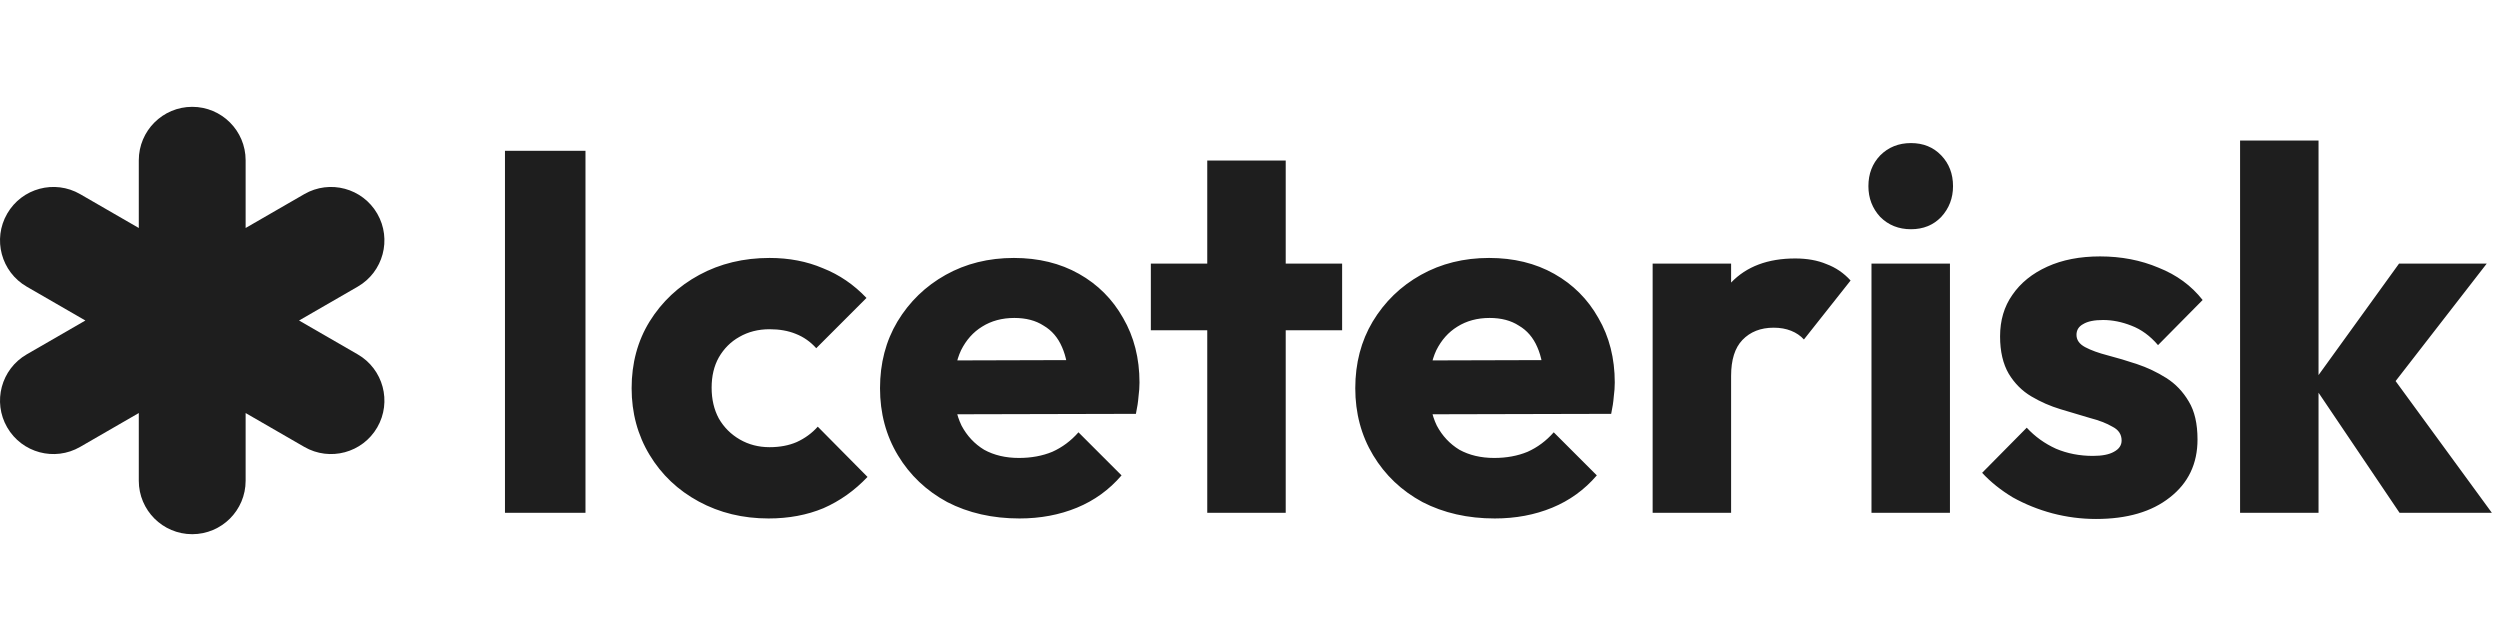 <svg width="234" height="60" viewBox="0 0 234 60" fill="none" xmlns="http://www.w3.org/2000/svg">
<path d="M47.265 48V14.112H54.801V48H47.265ZM71.936 48.528C69.535 48.528 67.359 48 65.407 46.944C63.456 45.888 61.919 44.432 60.8 42.576C59.679 40.72 59.12 38.64 59.12 36.336C59.12 34 59.679 31.92 60.8 30.096C61.952 28.24 63.504 26.784 65.456 25.728C67.407 24.672 69.6 24.144 72.031 24.144C73.856 24.144 75.519 24.464 77.023 25.104C78.559 25.712 79.919 26.64 81.103 27.888L76.4 32.592C75.856 31.984 75.216 31.536 74.48 31.248C73.775 30.96 72.96 30.816 72.031 30.816C70.975 30.816 70.031 31.056 69.2 31.536C68.4 31.984 67.76 32.624 67.279 33.456C66.832 34.256 66.608 35.2 66.608 36.288C66.608 37.376 66.832 38.336 67.279 39.168C67.76 40 68.415 40.656 69.248 41.136C70.079 41.616 71.007 41.856 72.031 41.856C72.992 41.856 73.84 41.696 74.576 41.376C75.344 41.024 75.999 40.544 76.543 39.936L81.2 44.64C79.984 45.92 78.608 46.896 77.072 47.568C75.535 48.208 73.823 48.528 71.936 48.528ZM95.425 48.528C92.897 48.528 90.641 48.016 88.657 46.992C86.706 45.936 85.169 44.48 84.049 42.624C82.93 40.768 82.37 38.672 82.37 36.336C82.37 34 82.913 31.92 84.001 30.096C85.121 28.24 86.626 26.784 88.513 25.728C90.401 24.672 92.529 24.144 94.897 24.144C97.201 24.144 99.234 24.64 100.993 25.632C102.753 26.624 104.129 28 105.121 29.76C106.145 31.52 106.657 33.536 106.657 35.808C106.657 36.224 106.625 36.672 106.561 37.152C106.529 37.6 106.449 38.128 106.321 38.736L86.21 38.784V33.744L103.201 33.696L100.033 35.808C100.001 34.464 99.793 33.36 99.409 32.496C99.025 31.6 98.45 30.928 97.681 30.48C96.945 30 96.034 29.76 94.945 29.76C93.793 29.76 92.785 30.032 91.921 30.576C91.09 31.088 90.433 31.824 89.954 32.784C89.505 33.744 89.281 34.912 89.281 36.288C89.281 37.664 89.522 38.848 90.001 39.84C90.513 40.8 91.218 41.552 92.114 42.096C93.041 42.608 94.129 42.864 95.377 42.864C96.529 42.864 97.57 42.672 98.498 42.288C99.425 41.872 100.241 41.264 100.945 40.464L104.977 44.496C103.825 45.84 102.433 46.848 100.801 47.52C99.169 48.192 97.377 48.528 95.425 48.528ZM112.999 48V15.024H120.343V48H112.999ZM107.719 30.912V24.672H125.623V30.912H107.719ZM139.91 48.528C137.382 48.528 135.126 48.016 133.142 46.992C131.19 45.936 129.654 44.48 128.534 42.624C127.414 40.768 126.854 38.672 126.854 36.336C126.854 34 127.398 31.92 128.486 30.096C129.606 28.24 131.11 26.784 132.998 25.728C134.886 24.672 137.014 24.144 139.382 24.144C141.686 24.144 143.718 24.64 145.478 25.632C147.238 26.624 148.614 28 149.606 29.76C150.63 31.52 151.142 33.536 151.142 35.808C151.142 36.224 151.11 36.672 151.046 37.152C151.014 37.6 150.934 38.128 150.806 38.736L130.694 38.784V33.744L147.686 33.696L144.518 35.808C144.486 34.464 144.278 33.36 143.894 32.496C143.51 31.6 142.934 30.928 142.166 30.48C141.43 30 140.518 29.76 139.43 29.76C138.278 29.76 137.27 30.032 136.406 30.576C135.574 31.088 134.918 31.824 134.438 32.784C133.99 33.744 133.766 34.912 133.766 36.288C133.766 37.664 134.006 38.848 134.486 39.84C134.998 40.8 135.702 41.552 136.598 42.096C137.526 42.608 138.614 42.864 139.862 42.864C141.014 42.864 142.054 42.672 142.982 42.288C143.91 41.872 144.726 41.264 145.43 40.464L149.462 44.496C148.31 45.84 146.918 46.848 145.286 47.52C143.654 48.192 141.862 48.528 139.91 48.528ZM154.687 48V24.672H162.031V48H154.687ZM162.031 35.184L158.959 32.784C159.567 30.064 160.591 27.952 162.031 26.448C163.471 24.944 165.471 24.192 168.031 24.192C169.151 24.192 170.127 24.368 170.959 24.72C171.823 25.04 172.575 25.552 173.215 26.256L168.847 31.776C168.527 31.424 168.127 31.152 167.647 30.96C167.167 30.768 166.623 30.672 166.015 30.672C164.799 30.672 163.823 31.056 163.087 31.824C162.383 32.56 162.031 33.68 162.031 35.184ZM175.171 48V24.672H182.515V48H175.171ZM178.867 21.456C177.715 21.456 176.755 21.072 175.987 20.304C175.251 19.504 174.883 18.544 174.883 17.424C174.883 16.272 175.251 15.312 175.987 14.544C176.755 13.776 177.715 13.392 178.867 13.392C180.019 13.392 180.963 13.776 181.699 14.544C182.435 15.312 182.803 16.272 182.803 17.424C182.803 18.544 182.435 19.504 181.699 20.304C180.963 21.072 180.019 21.456 178.867 21.456ZM196.183 48.576C194.807 48.576 193.447 48.4 192.103 48.048C190.791 47.696 189.559 47.2 188.407 46.56C187.287 45.888 186.327 45.12 185.527 44.256L189.703 40.032C190.471 40.864 191.383 41.52 192.439 42C193.495 42.448 194.647 42.672 195.895 42.672C196.759 42.672 197.415 42.544 197.863 42.288C198.343 42.032 198.583 41.68 198.583 41.232C198.583 40.656 198.295 40.224 197.719 39.936C197.175 39.616 196.471 39.344 195.607 39.12C194.743 38.864 193.831 38.592 192.871 38.304C191.911 38.016 190.999 37.616 190.135 37.104C189.271 36.592 188.567 35.888 188.023 34.992C187.479 34.064 187.207 32.896 187.207 31.488C187.207 29.984 187.591 28.688 188.359 27.6C189.127 26.48 190.215 25.6 191.623 24.96C193.031 24.32 194.679 24 196.567 24C198.551 24 200.375 24.352 202.039 25.056C203.735 25.728 205.111 26.736 206.167 28.08L201.991 32.304C201.255 31.44 200.423 30.832 199.495 30.48C198.599 30.128 197.719 29.952 196.855 29.952C196.023 29.952 195.399 30.08 194.983 30.336C194.567 30.56 194.359 30.896 194.359 31.344C194.359 31.824 194.631 32.208 195.175 32.496C195.719 32.784 196.423 33.04 197.287 33.264C198.151 33.488 199.063 33.76 200.023 34.08C200.983 34.4 201.895 34.832 202.759 35.376C203.623 35.92 204.327 36.656 204.871 37.584C205.415 38.48 205.687 39.664 205.687 41.136C205.687 43.408 204.823 45.216 203.095 46.56C201.399 47.904 199.095 48.576 196.183 48.576ZM224.599 48L216.439 35.904L224.551 24.672H232.759L222.967 37.296L223.207 34.272L233.239 48H224.599ZM209.671 48V13.152H217.015V48H209.671Z" fill="#1E1E1E"/>
<path fill-rule="evenodd" clip-rule="evenodd" d="M12.991 15C12.991 12.239 15.23 10 17.991 10C20.753 10 22.991 12.239 22.991 15V21.34L28.482 18.17C30.873 16.789 33.931 17.609 35.312 20C36.692 22.392 35.873 25.45 33.482 26.83L27.991 30L33.482 33.17C35.873 34.55 36.693 37.608 35.312 40C33.931 42.391 30.873 43.211 28.482 41.83L22.991 38.66V45C22.991 47.761 20.753 50 17.991 50C15.23 50 12.991 47.761 12.991 45V38.66L7.501 41.83C5.109 43.211 2.051 42.392 0.671 40C-0.71 37.609 0.109 34.551 2.501 33.17L7.992 30L2.501 26.83C0.11 25.449 -0.71 22.391 0.671 20C2.052 17.608 5.11 16.789 7.501 18.17L12.991 21.34V15Z" fill="#1E1E1E"/>
</svg>

